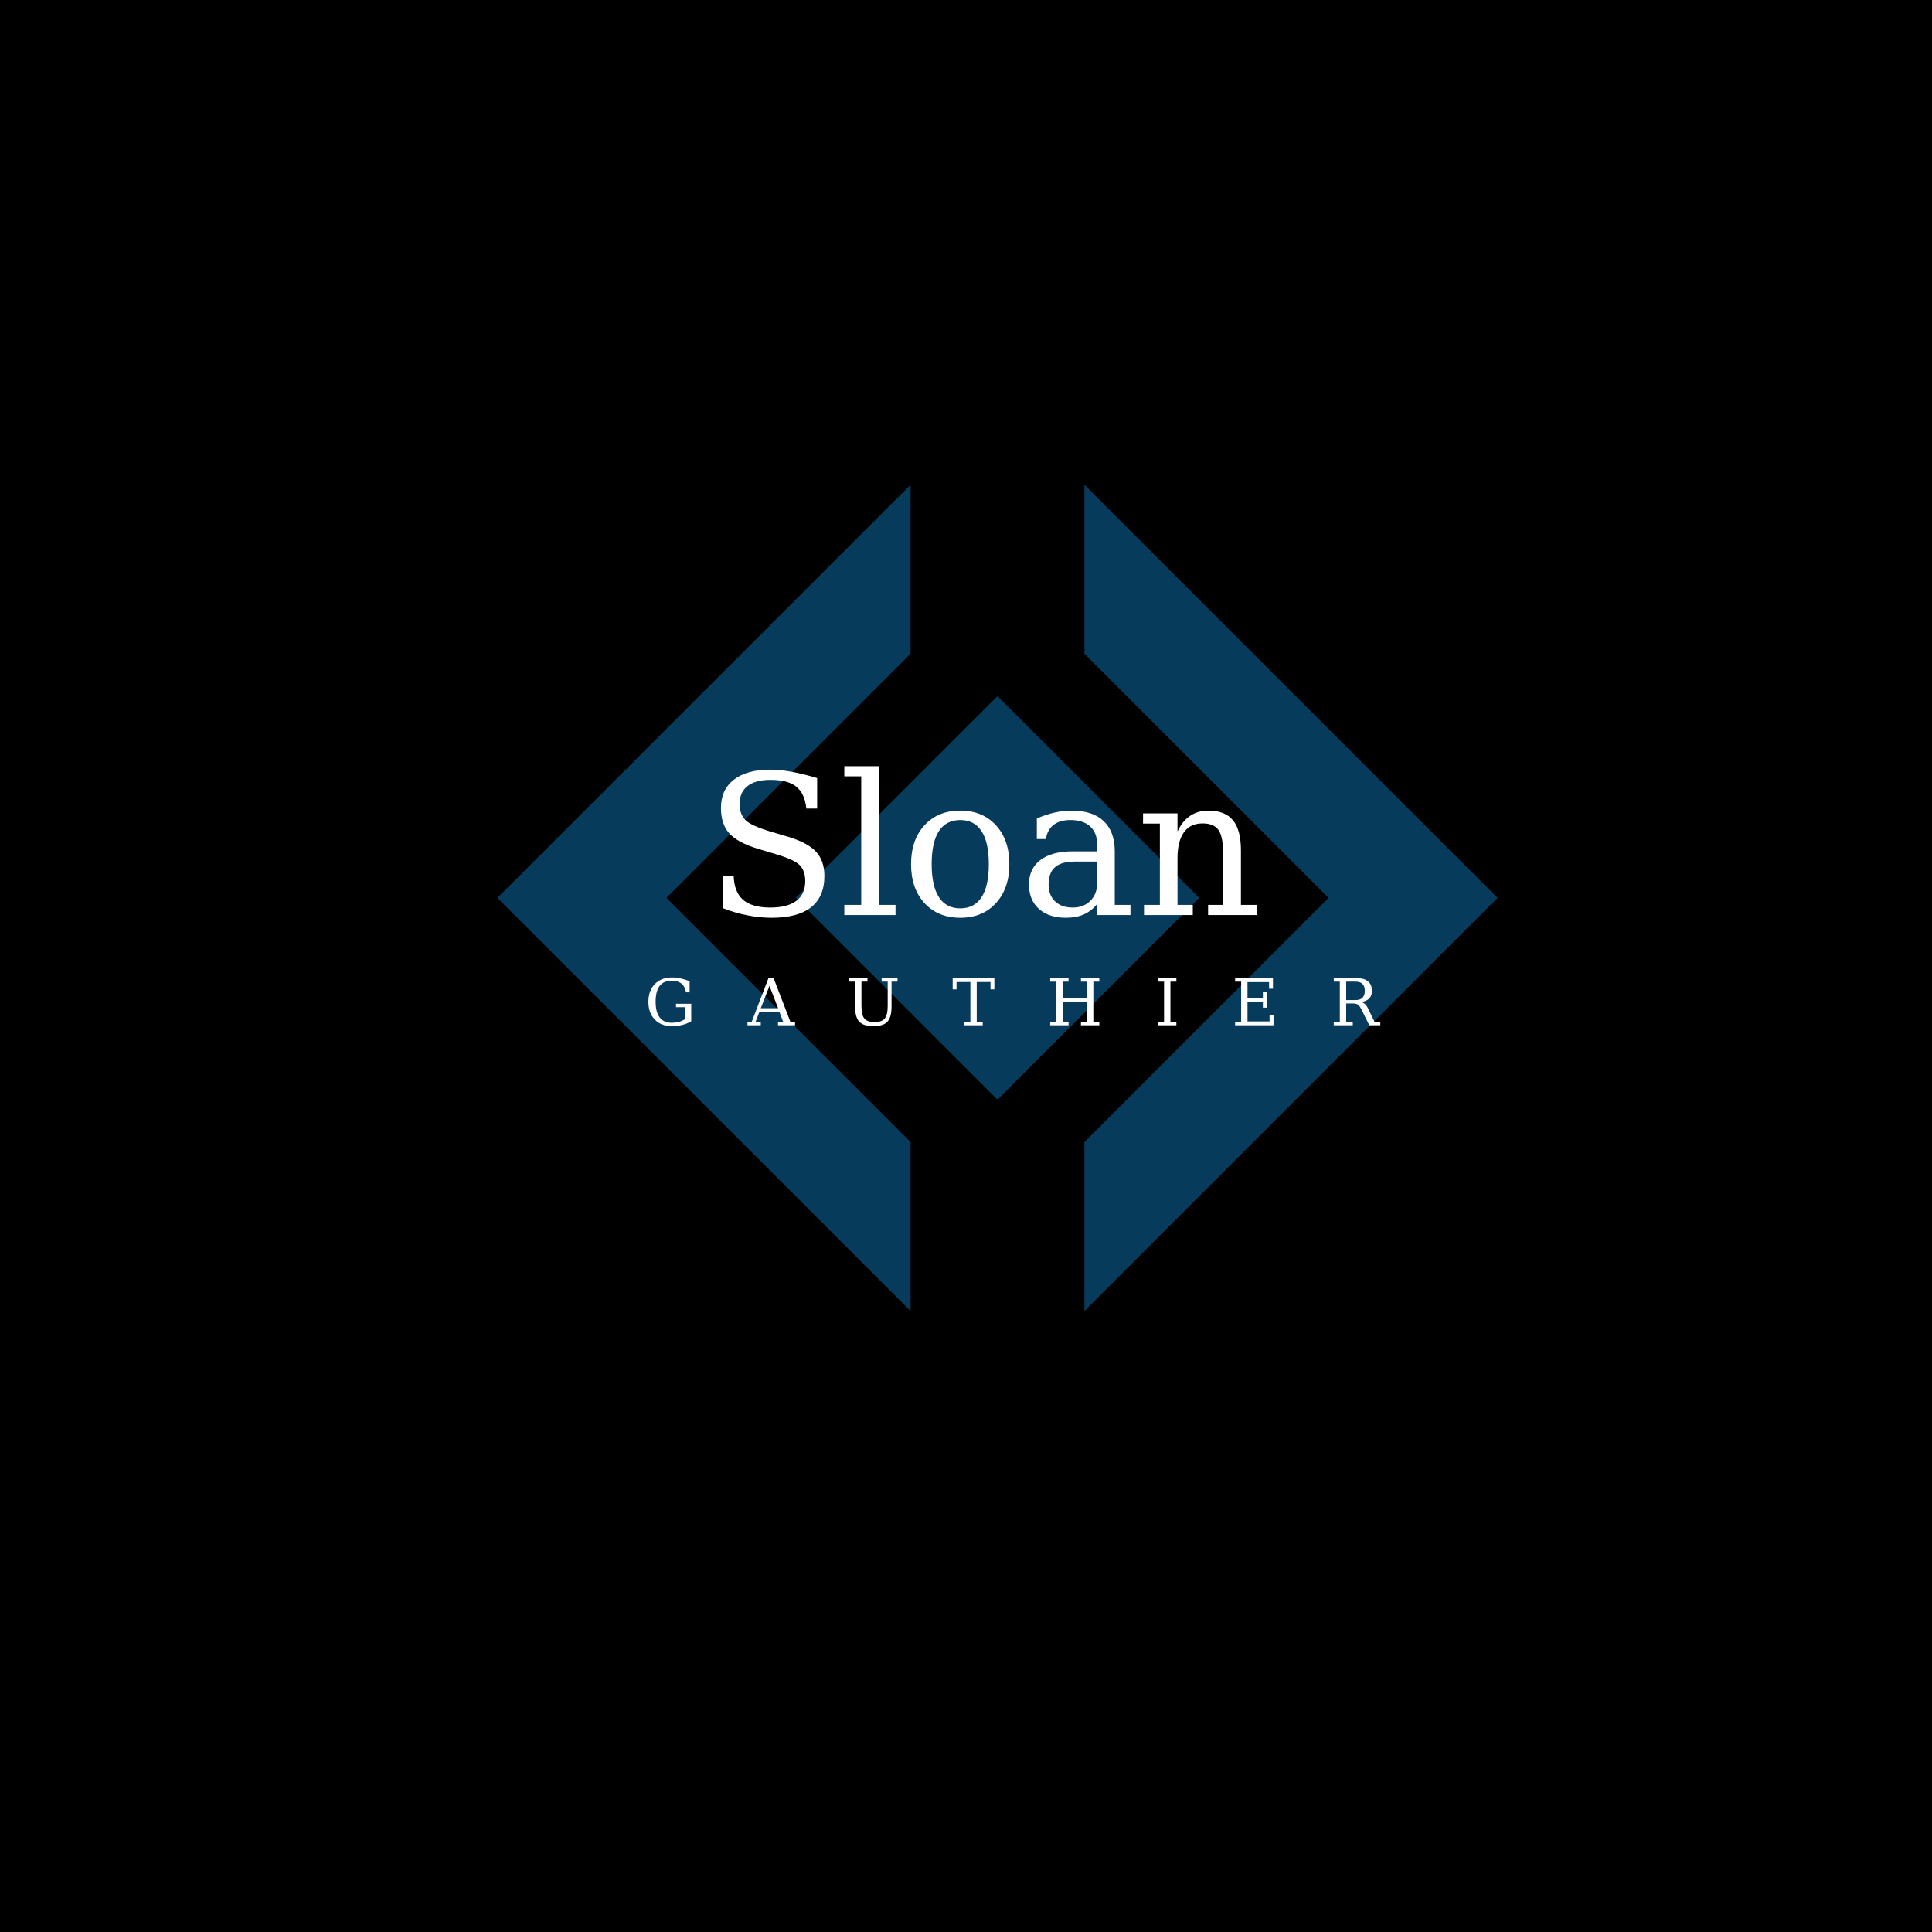 <svg xmlns="http://www.w3.org/2000/svg" xmlns:xlink="http://www.w3.org/1999/xlink" width="500" zoomAndPan="magnify" viewBox="0 0 375 375" height="500" preserveAspectRatio="xMidYMid meet" version="1.0"><defs><filter x="0%" y="0%" width="100%" height="100%" id="82bf2a4b29"><feColorMatrix values="0 0 0 0 1 0 0 0 0 1 0 0 0 0 1 0 0 0 1 0" color-interpolation-filters="sRGB"/></filter><g/><mask id="486a94b5df"><g filter="url(#82bf2a4b29)"><rect x="-37.5" width="450" fill="#000000" y="-37.5" height="450" fill-opacity="0.62"/></g></mask><clipPath id="0adb36b4d2"><path d="M 0.598 1.062 L 81 1.062 L 81 161.457 L 0.598 161.457 Z M 0.598 1.062 " clip-rule="nonzero"/></clipPath><clipPath id="b3c99b7ff8"><path d="M 114 1.062 L 194.672 1.062 L 194.672 161.457 L 114 161.457 Z M 114 1.062 " clip-rule="nonzero"/></clipPath><clipPath id="64dcf35ca9"><rect x="0" width="195" y="0" height="163"/></clipPath></defs><rect x="-37.5" width="450" fill="#ffffff" y="-37.5" height="450" fill-opacity="1"/><rect x="-37.5" width="450" fill="#000000" y="-37.5" height="450" fill-opacity="1"/><g mask="url(#486a94b5df)"><g transform="matrix(1, 0, 0, 1, 96, 93)"><g clip-path="url(#64dcf35ca9)"><g clip-path="url(#0adb36b4d2)"><path fill="#0b5f94" d="M 80.742 161.477 L 80.742 128.672 L 33.352 81.281 L 80.742 33.891 L 80.742 1.09 L 0.547 81.281 Z M 80.742 161.477 " fill-opacity="1" fill-rule="nonzero"/></g><g clip-path="url(#b3c99b7ff8)"><path fill="#0b5f94" d="M 114.484 128.672 L 114.484 161.477 L 194.676 81.281 L 114.484 1.09 L 114.484 33.891 L 161.875 81.281 Z M 114.484 128.672 " fill-opacity="1" fill-rule="nonzero"/></g><path fill="#0b5f94" d="M 136.777 81.281 L 97.613 120.445 L 58.449 81.281 L 97.613 42.117 Z M 136.777 81.281 " fill-opacity="1" fill-rule="nonzero"/></g></g></g><g fill="#ffffff" fill-opacity="1"><g transform="translate(136.75, 177.609)"><g><path d="M 3.531 -1.344 L 3.531 -7.641 L 5.656 -7.625 C 5.719 -5.52 6.328 -3.961 7.484 -2.953 C 8.641 -1.953 10.398 -1.453 12.766 -1.453 C 14.973 -1.453 16.656 -1.883 17.812 -2.75 C 18.969 -3.625 19.547 -4.898 19.547 -6.578 C 19.547 -7.91 19.195 -8.938 18.5 -9.656 C 17.801 -10.375 16.32 -11.07 14.062 -11.75 L 10.406 -12.844 C 7.758 -13.645 5.895 -14.645 4.812 -15.844 C 3.727 -17.051 3.188 -18.703 3.188 -20.797 C 3.188 -23.141 4.02 -24.961 5.688 -26.266 C 7.363 -27.566 9.711 -28.219 12.734 -28.219 C 14.023 -28.219 15.438 -28.078 16.969 -27.797 C 18.5 -27.516 20.129 -27.109 21.859 -26.578 L 21.859 -20.672 L 19.766 -20.672 C 19.555 -22.629 18.906 -24.047 17.812 -24.922 C 16.719 -25.797 15.051 -26.234 12.812 -26.234 C 10.852 -26.234 9.363 -25.832 8.344 -25.031 C 7.32 -24.227 6.812 -23.066 6.812 -21.547 C 6.812 -20.223 7.191 -19.18 7.953 -18.422 C 8.723 -17.672 10.352 -16.926 12.844 -16.188 L 16.281 -15.172 C 18.789 -14.41 20.582 -13.445 21.656 -12.281 C 22.727 -11.113 23.266 -9.547 23.266 -7.578 C 23.266 -4.891 22.398 -2.863 20.672 -1.5 C 18.953 -0.145 16.395 0.531 13 0.531 C 11.469 0.531 9.914 0.375 8.344 0.062 C 6.77 -0.238 5.164 -0.707 3.531 -1.344 Z M 3.531 -1.344 "/></g></g></g><g fill="#ffffff" fill-opacity="1"><g transform="translate(162.789, 177.609)"><g><path d="M 7.797 -1.969 L 11.031 -1.969 L 11.031 0 L 1.094 0 L 1.094 -1.969 L 4.375 -1.969 L 4.375 -26.922 L 1.094 -26.922 L 1.094 -28.891 L 7.797 -28.891 Z M 7.797 -1.969 "/></g></g></g><g fill="#ffffff" fill-opacity="1"><g transform="translate(174.946, 177.609)"><g><path d="M 11.438 -1.297 C 13.27 -1.297 14.648 -2.02 15.578 -3.469 C 16.516 -4.914 16.984 -7.051 16.984 -9.875 C 16.984 -12.695 16.516 -14.828 15.578 -16.266 C 14.648 -17.711 13.27 -18.438 11.438 -18.438 C 9.602 -18.438 8.219 -17.711 7.281 -16.266 C 6.352 -14.828 5.891 -12.695 5.891 -9.875 C 5.891 -7.051 6.359 -4.914 7.297 -3.469 C 8.234 -2.02 9.613 -1.297 11.438 -1.297 Z M 11.438 0.531 C 8.562 0.531 6.25 -0.414 4.5 -2.312 C 2.758 -4.207 1.891 -6.727 1.891 -9.875 C 1.891 -13.02 2.758 -15.535 4.5 -17.422 C 6.238 -19.316 8.551 -20.266 11.438 -20.266 C 14.32 -20.266 16.629 -19.316 18.359 -17.422 C 20.098 -15.535 20.969 -13.02 20.969 -9.875 C 20.969 -6.727 20.098 -4.207 18.359 -2.312 C 16.629 -0.414 14.32 0.531 11.438 0.531 Z M 11.438 0.531 "/></g></g></g><g fill="#ffffff" fill-opacity="1"><g transform="translate(197.83, 177.609)"><g><path d="M 15.125 -6.203 L 15.125 -10.375 L 10.734 -10.375 C 9.035 -10.375 7.77 -10.008 6.938 -9.281 C 6.113 -8.551 5.703 -7.43 5.703 -5.922 C 5.703 -4.547 6.117 -3.457 6.953 -2.656 C 7.797 -1.852 8.938 -1.453 10.375 -1.453 C 11.801 -1.453 12.945 -1.891 13.812 -2.766 C 14.688 -3.641 15.125 -4.785 15.125 -6.203 Z M 18.547 -12.328 L 18.547 -1.969 L 21.594 -1.969 L 21.594 0 L 15.125 0 L 15.125 -2.141 C 14.375 -1.223 13.504 -0.547 12.516 -0.109 C 11.523 0.316 10.367 0.531 9.047 0.531 C 6.848 0.531 5.102 -0.047 3.812 -1.203 C 2.531 -2.367 1.891 -3.941 1.891 -5.922 C 1.891 -7.961 2.625 -9.547 4.094 -10.672 C 5.57 -11.797 7.656 -12.359 10.344 -12.359 L 15.125 -12.359 L 15.125 -13.719 C 15.125 -15.219 14.672 -16.379 13.766 -17.203 C 12.859 -18.023 11.582 -18.438 9.938 -18.438 C 8.57 -18.438 7.484 -18.125 6.672 -17.5 C 5.867 -16.883 5.367 -15.969 5.172 -14.75 L 3.422 -14.75 L 3.422 -18.75 C 4.609 -19.258 5.758 -19.641 6.875 -19.891 C 8 -20.141 9.094 -20.266 10.156 -20.266 C 12.883 -20.266 14.961 -19.586 16.391 -18.234 C 17.828 -16.879 18.547 -14.91 18.547 -12.328 Z M 18.547 -12.328 "/></g></g></g><g fill="#ffffff" fill-opacity="1"><g transform="translate(220.491, 177.609)"><g><path d="M 1.562 0 L 1.562 -1.969 L 4.641 -1.969 L 4.641 -17.75 L 1.375 -17.75 L 1.375 -19.734 L 8.062 -19.734 L 8.062 -16.219 C 8.688 -17.562 9.504 -18.57 10.516 -19.25 C 11.523 -19.926 12.695 -20.266 14.031 -20.266 C 16.207 -20.266 17.805 -19.641 18.828 -18.391 C 19.859 -17.141 20.375 -15.191 20.375 -12.547 L 20.375 -1.969 L 23.422 -1.969 L 23.422 0 L 14 0 L 14 -1.969 L 16.953 -1.969 L 16.953 -11.469 C 16.953 -13.883 16.656 -15.539 16.062 -16.438 C 15.469 -17.332 14.422 -17.781 12.922 -17.781 C 11.336 -17.781 10.129 -17.203 9.297 -16.047 C 8.473 -14.891 8.062 -13.203 8.062 -10.984 L 8.062 -1.969 L 11.031 -1.969 L 11.031 0 Z M 1.562 0 "/></g></g></g><g fill="#ffffff" fill-opacity="1"><g transform="translate(125.152, 199.002)"><g><path d="M 8.016 -6.391 C 7.867 -7.16 7.566 -7.727 7.109 -8.094 C 6.66 -8.457 6.035 -8.641 5.234 -8.641 C 4.18 -8.641 3.395 -8.301 2.875 -7.625 C 2.363 -6.945 2.109 -5.922 2.109 -4.547 C 2.109 -3.211 2.375 -2.203 2.906 -1.516 C 3.438 -0.828 4.219 -0.484 5.25 -0.484 C 5.719 -0.484 6.16 -0.535 6.578 -0.641 C 6.992 -0.754 7.391 -0.926 7.766 -1.156 L 7.766 -3.516 L 6.062 -3.516 L 6.062 -4.172 L 9.016 -4.172 L 9.016 -0.766 C 8.473 -0.453 7.891 -0.219 7.266 -0.062 C 6.641 0.094 5.969 0.172 5.25 0.172 C 3.875 0.172 2.77 -0.254 1.938 -1.109 C 1.113 -1.973 0.703 -3.117 0.703 -4.547 C 0.703 -5.992 1.117 -7.145 1.953 -8 C 2.785 -8.852 3.898 -9.281 5.297 -9.281 C 5.828 -9.281 6.367 -9.219 6.922 -9.094 C 7.473 -8.977 8.066 -8.801 8.703 -8.562 L 8.703 -6.391 Z M 8.016 -6.391 "/></g></g></g><g fill="#ffffff" fill-opacity="1"><g transform="translate(145.167, 199.002)"><g><path d="M 2.5 -3.312 L 5.859 -3.312 L 4.188 -7.641 Z M -0.078 0 L -0.078 -0.641 L 0.734 -0.641 L 3.984 -9.125 L 5 -9.125 L 8.266 -0.641 L 9.156 -0.641 L 9.156 0 L 5.844 0 L 5.844 -0.641 L 6.859 -0.641 L 6.094 -2.656 L 2.25 -2.656 L 1.484 -0.641 L 2.5 -0.641 L 2.5 0 Z M -0.078 0 "/></g></g></g><g fill="#ffffff" fill-opacity="1"><g transform="translate(164.224, 199.002)"><g><path d="M 1.75 -8.469 L 0.594 -8.469 L 0.594 -9.125 L 4.156 -9.125 L 4.156 -8.469 L 2.984 -8.469 L 2.984 -3.75 C 2.984 -2.582 3.172 -1.77 3.547 -1.312 C 3.93 -0.852 4.594 -0.625 5.531 -0.625 C 6.469 -0.625 7.125 -0.852 7.5 -1.312 C 7.883 -1.77 8.078 -2.582 8.078 -3.75 L 8.078 -8.469 L 6.906 -8.469 L 6.906 -9.125 L 9.984 -9.125 L 9.984 -8.469 L 8.828 -8.469 L 8.828 -3.625 C 8.828 -2.238 8.555 -1.258 8.016 -0.688 C 7.484 -0.113 6.578 0.172 5.297 0.172 C 4.023 0.172 3.113 -0.113 2.562 -0.688 C 2.02 -1.27 1.75 -2.25 1.75 -3.625 Z M 1.75 -8.469 "/></g></g></g><g fill="#ffffff" fill-opacity="1"><g transform="translate(184.789, 199.002)"><g><path d="M 2.391 0 L 2.391 -0.641 L 3.562 -0.641 L 3.562 -8.391 L 0.875 -8.391 L 0.875 -6.969 L 0.125 -6.969 L 0.125 -9.125 L 8.219 -9.125 L 8.219 -6.969 L 7.469 -6.969 L 7.469 -8.391 L 4.797 -8.391 L 4.797 -0.641 L 5.953 -0.641 L 5.953 0 Z M 2.391 0 "/></g></g></g><g fill="#ffffff" fill-opacity="1"><g transform="translate(203.155, 199.002)"><g><path d="M 0.688 0 L 0.688 -0.641 L 1.859 -0.641 L 1.859 -8.469 L 0.688 -8.469 L 0.688 -9.125 L 4.25 -9.125 L 4.25 -8.469 L 3.094 -8.469 L 3.094 -5.312 L 7.828 -5.312 L 7.828 -8.469 L 6.656 -8.469 L 6.656 -9.125 L 10.219 -9.125 L 10.219 -8.469 L 9.062 -8.469 L 9.062 -0.641 L 10.219 -0.641 L 10.219 0 L 6.656 0 L 6.656 -0.641 L 7.828 -0.641 L 7.828 -4.578 L 3.094 -4.578 L 3.094 -0.641 L 4.25 -0.641 L 4.25 0 Z M 0.688 0 "/></g></g></g><g fill="#ffffff" fill-opacity="1"><g transform="translate(224.087, 199.002)"><g><path d="M 3.094 -0.641 L 4.25 -0.641 L 4.25 0 L 0.688 0 L 0.688 -0.641 L 1.859 -0.641 L 1.859 -8.469 L 0.688 -8.469 L 0.688 -9.125 L 4.25 -9.125 L 4.25 -8.469 L 3.094 -8.469 Z M 3.094 -0.641 "/></g></g></g><g fill="#ffffff" fill-opacity="1"><g transform="translate(239.049, 199.002)"><g><path d="M 0.688 0 L 0.688 -0.641 L 1.859 -0.641 L 1.859 -8.469 L 0.688 -8.469 L 0.688 -9.125 L 8.031 -9.125 L 8.031 -7.094 L 7.281 -7.094 L 7.281 -8.375 L 3.094 -8.375 L 3.094 -5.312 L 6.078 -5.312 L 6.078 -6.453 L 6.828 -6.453 L 6.828 -3.422 L 6.078 -3.422 L 6.078 -4.578 L 3.094 -4.578 L 3.094 -0.75 L 7.375 -0.75 L 7.375 -2.031 L 8.141 -2.031 L 8.141 0 Z M 0.688 0 "/></g></g></g><g fill="#ffffff" fill-opacity="1"><g transform="translate(258.203, 199.002)"><g><path d="M 6 -4.531 C 6.281 -4.445 6.523 -4.312 6.734 -4.125 C 6.941 -3.945 7.125 -3.691 7.281 -3.359 L 8.609 -0.641 L 9.719 -0.641 L 9.719 0 L 7.578 0 L 6.141 -2.906 C 5.867 -3.469 5.617 -3.828 5.391 -3.984 C 5.16 -4.148 4.848 -4.234 4.453 -4.234 L 3.094 -4.234 L 3.094 -0.641 L 4.375 -0.641 L 4.375 0 L 0.688 0 L 0.688 -0.641 L 1.859 -0.641 L 1.859 -8.469 L 0.688 -8.469 L 0.688 -9.125 L 5.312 -9.125 C 6.207 -9.125 6.895 -8.91 7.375 -8.484 C 7.852 -8.066 8.094 -7.469 8.094 -6.688 C 8.094 -6.062 7.914 -5.566 7.562 -5.203 C 7.219 -4.836 6.695 -4.613 6 -4.531 Z M 3.094 -4.891 L 4.891 -4.891 C 5.504 -4.891 5.957 -5.035 6.25 -5.328 C 6.551 -5.617 6.703 -6.07 6.703 -6.688 C 6.703 -7.301 6.551 -7.75 6.25 -8.031 C 5.957 -8.32 5.504 -8.469 4.891 -8.469 L 3.094 -8.469 Z M 3.094 -4.891 "/></g></g></g></svg>